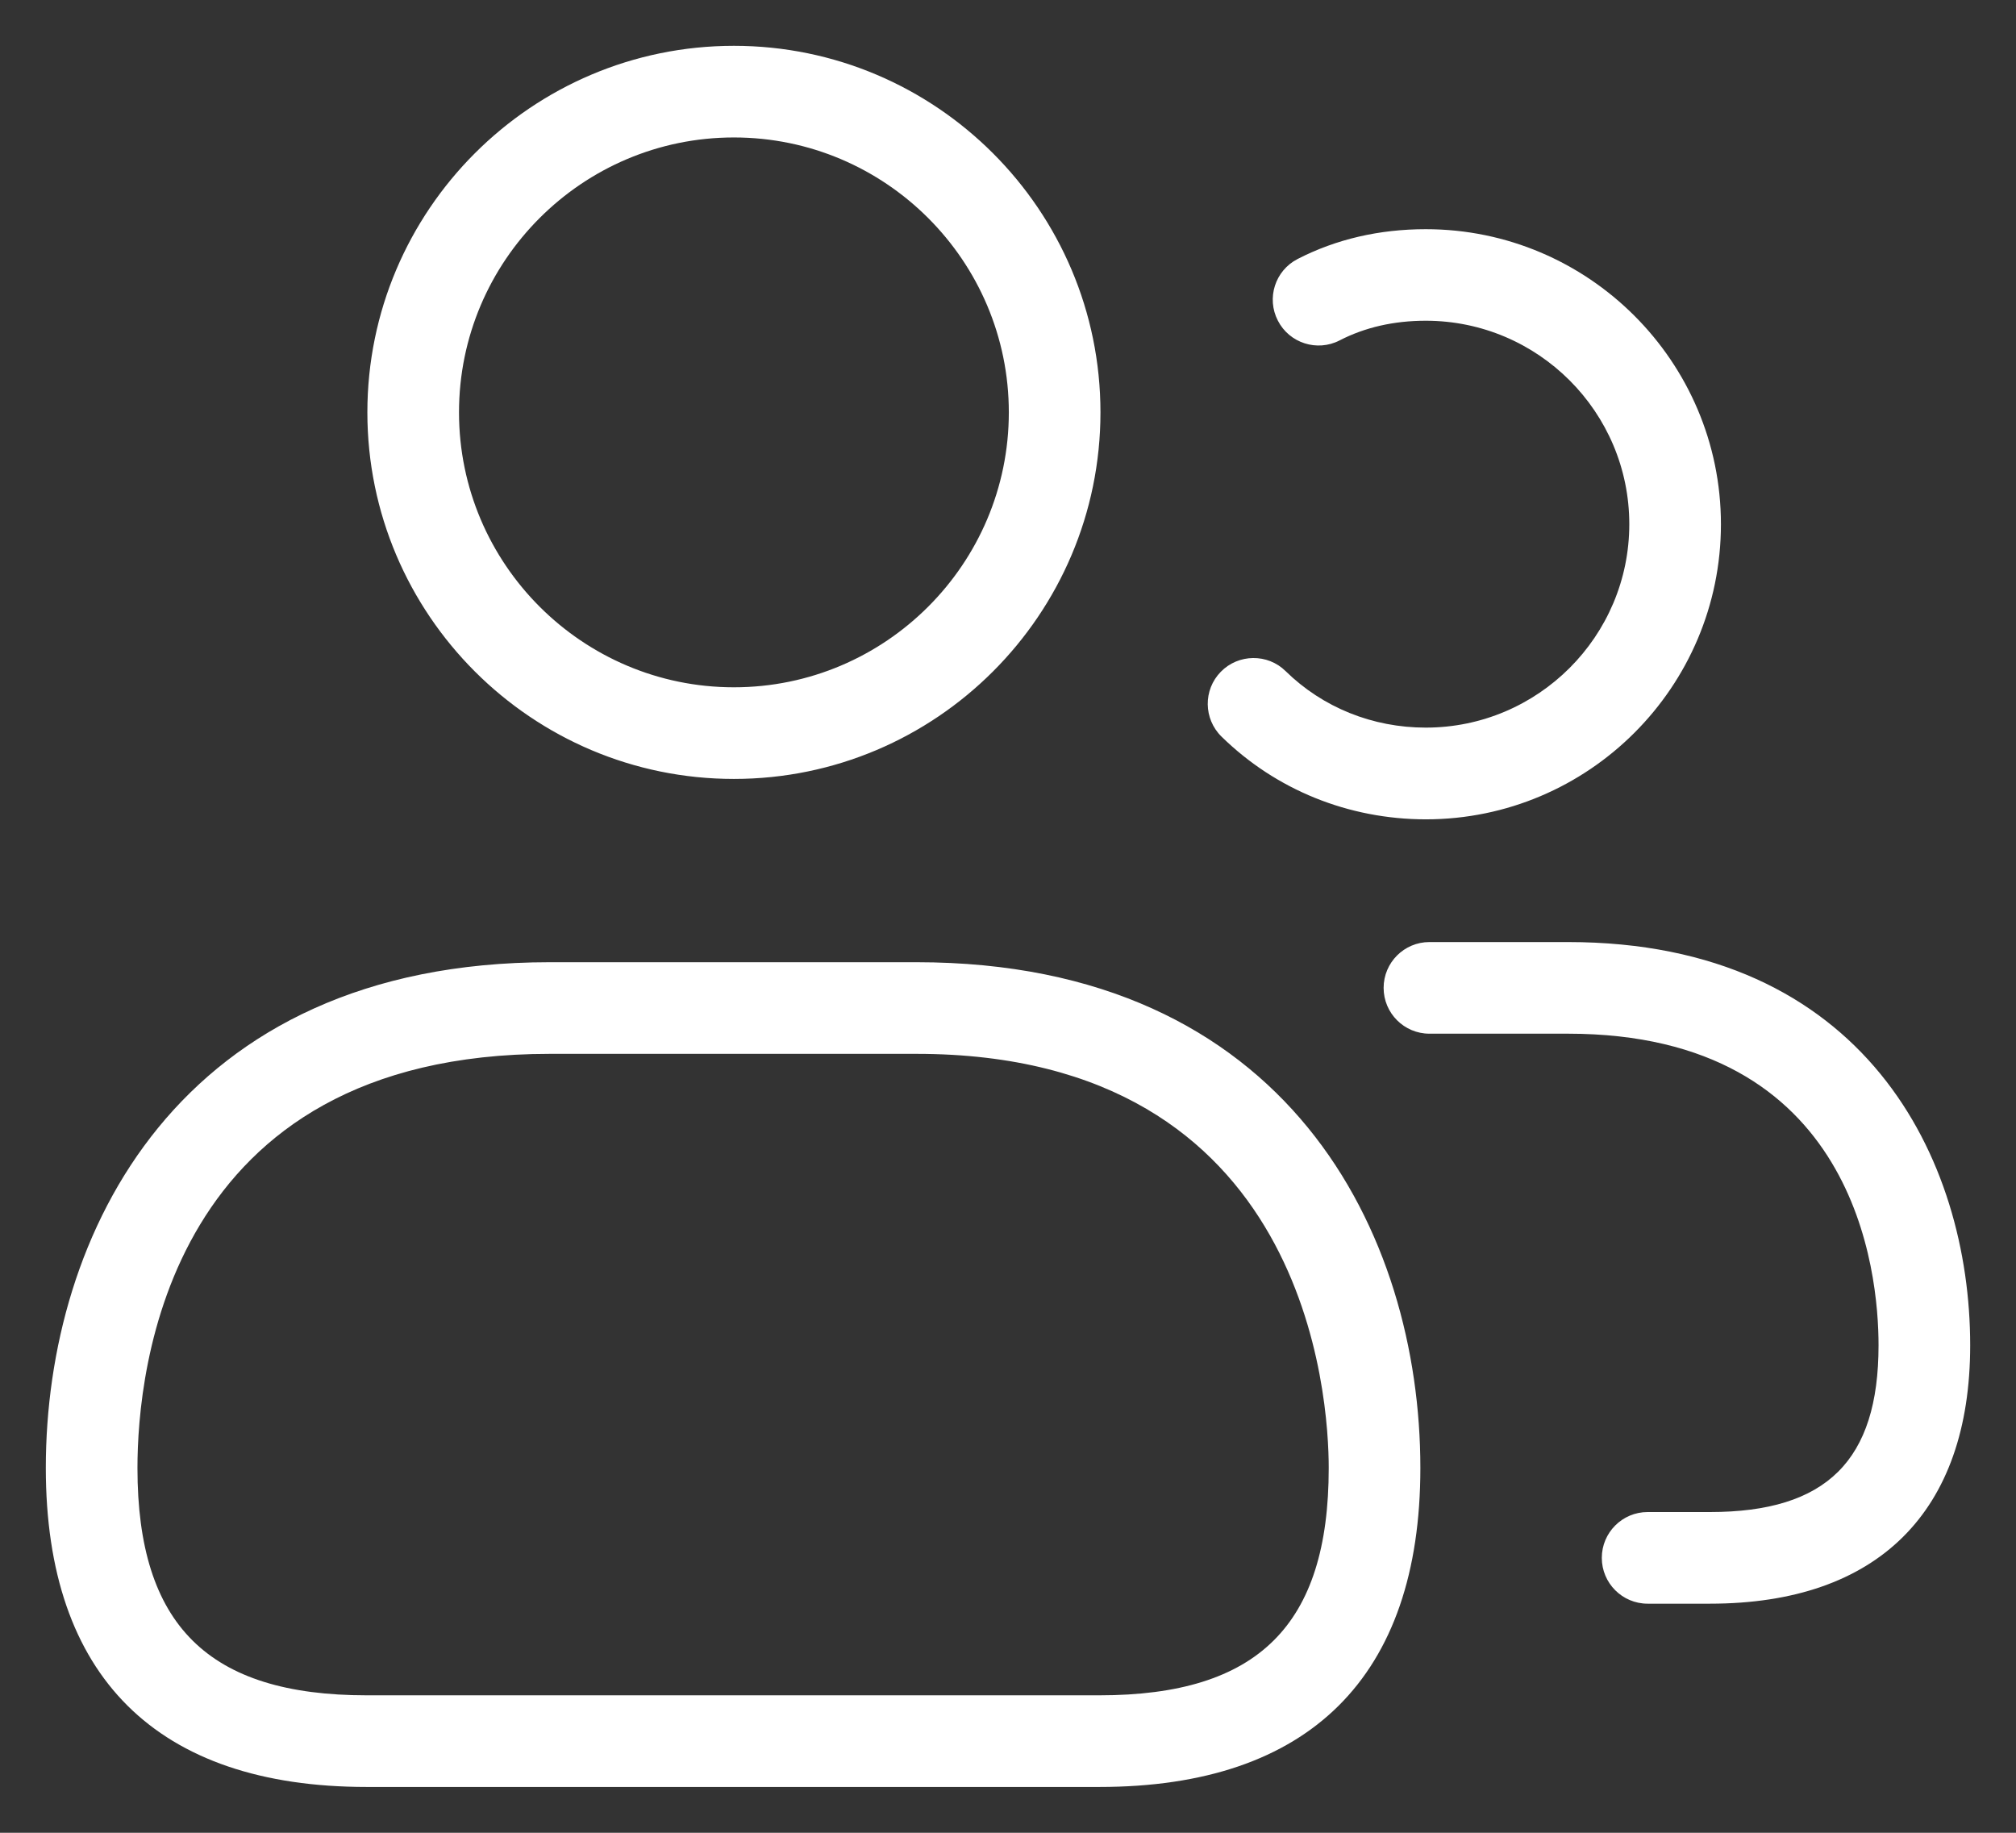 <svg width="22" height="20" viewBox="0 0 22 20" fill="none" xmlns="http://www.w3.org/2000/svg">
<rect x="0" y="0" width="22" height="20" fill="#333333" stroke="none"/>
<path d="M8.009 8.5C10.215 8.5 12.009 6.706 12.009 4.5C12.009 2.294 10.215 0.5 8.009 0.5C5.803 0.5 4.009 2.294 4.009 4.5C4.009 6.706 5.803 8.5 8.009 8.5ZM8.009 1.5C9.663 1.5 11.009 2.846 11.009 4.5C11.009 6.154 9.663 7.5 8.009 7.5C6.355 7.5 5.009 6.154 5.009 4.5C5.009 2.846 6.354 1.5 8.009 1.5ZM10 10.5H6C1.94 10.5 0.5 13.473 0.5 16.019C0.5 18.296 1.711 19.5 4.003 19.5H11.997C14.289 19.5 15.5 18.296 15.5 16.019C15.5 13.473 14.06 10.5 10 10.5ZM11.997 18.5H4.003C2.272 18.5 1.5 17.735 1.5 16.019C1.5 14.959 1.824 11.5 6 11.5H10C14.283 11.5 14.5 15.264 14.5 16.019C14.5 17.735 13.729 18.5 11.997 18.5ZM13.33 8.038C13.133 7.845 13.129 7.528 13.322 7.331C13.514 7.134 13.833 7.13 14.029 7.323C14.435 7.721 14.979 7.94 15.559 7.94C16.784 7.94 17.78 6.944 17.78 5.72C17.78 4.496 16.784 3.5 15.559 3.5C15.211 3.5 14.895 3.572 14.618 3.715C14.374 3.841 14.071 3.745 13.945 3.499C13.818 3.253 13.915 2.952 14.161 2.826C14.581 2.61 15.052 2.501 15.559 2.501C17.335 2.501 18.78 3.946 18.78 5.721C18.78 7.496 17.336 8.941 15.559 8.941C14.716 8.94 13.924 8.62 13.33 8.038ZM21.5 14.68C21.5 16.498 20.491 17.5 18.66 17.5H17.98C17.704 17.5 17.48 17.276 17.48 17C17.48 16.724 17.704 16.5 17.98 16.5H18.66C19.932 16.5 20.5 15.939 20.5 14.68C20.5 13.882 20.256 11.28 17.11 11.28H15.599C15.323 11.28 15.099 11.056 15.099 10.78C15.099 10.504 15.323 10.28 15.599 10.28H17.11C20.351 10.28 21.5 12.65 21.5 14.68Z" fill="white"/>
</svg>
